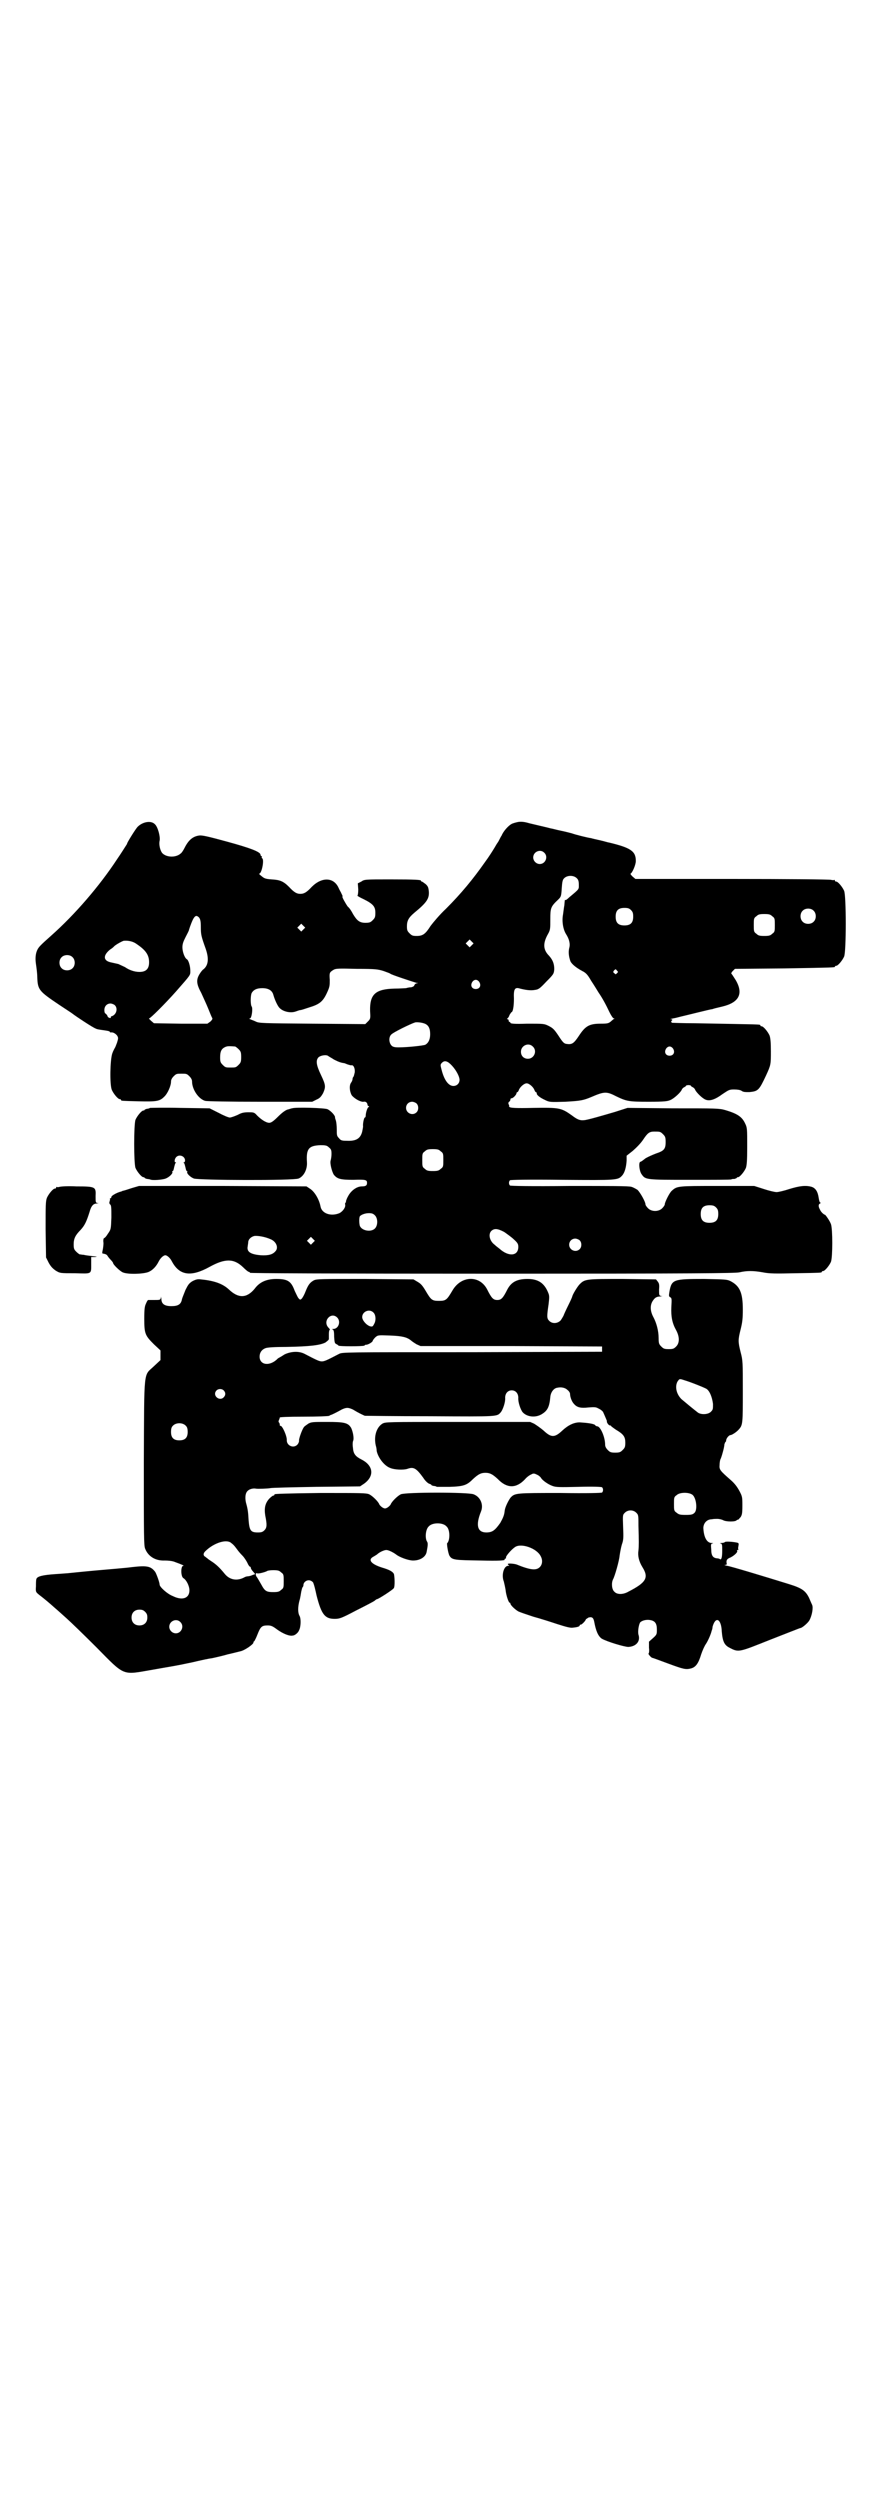 <?xml version="1.0" standalone="no"?>
<!DOCTYPE svg PUBLIC "-//W3C//DTD SVG 20010904//EN"
 "http://www.w3.org/TR/2001/REC-SVG-20010904/DTD/svg10.dtd">
<svg version="1.0" xmlns="http://www.w3.org/2000/svg"
 width="1000pt" height="2850pt" viewBox="0 0 1000 2850"
 preserveAspectRatio="xMidYMid meet">
<g transform="translate(0,2850) scale(0.5,-0.5)"
fill="#000000" stroke="none">
<path d="M1182 3826 c-5 -1 -13 -3 -16 -5 -7 -4 -18 -16 -22 -26 -3 -4 -6 -12
-9 -16 -3 -4 -6 -10 -8 -13 -3 -5 -11 -18 -22 -33 -26 -37 -53 -70 -88 -105
-14 -13 -29 -31 -35 -39 -12 -19 -18 -23 -32 -23 -9 0 -11 1 -16 6 -5 5 -6 7
-6 16 0 13 4 20 17 31 28 23 34 32 33 48 -1 10 -2 12 -7 17 -4 3 -8 6 -9 6 -1
0 -2 1 -2 2 0 2 -11 3 -70 3 -58 0 -59 0 -66 -5 l-8 -4 1 -14 c0 -8 -1 -14 -2
-14 -1 0 5 -4 14 -8 22 -11 27 -17 27 -31 0 -10 -1 -12 -6 -17 -5 -5 -7 -6
-17 -6 -13 0 -19 5 -28 20 -3 6 -8 14 -12 17 -5 7 -14 23 -12 23 1 0 0 2 -2 6
-1 3 -5 9 -7 14 -11 24 -38 25 -61 2 -12 -13 -18 -16 -26 -16 -8 0 -14 3 -26
16 -13 13 -21 16 -40 17 -13 1 -16 2 -22 7 -4 3 -7 6 -6 6 6 0 12 32 7 35 -1
1 -2 2 -1 3 1 1 0 2 -1 2 -1 0 -2 2 -2 4 -2 6 -21 14 -76 29 -44 12 -57 15
-64 14 -14 -2 -24 -10 -33 -28 -3 -6 -7 -12 -9 -13 -11 -10 -33 -9 -42 1 -5 6
-8 20 -6 28 2 9 -4 32 -11 38 -9 9 -28 5 -39 -6 -5 -5 -24 -36 -24 -38 0 -1
-2 -4 -4 -7 -2 -3 -10 -16 -19 -29 -40 -61 -96 -126 -150 -174 -26 -23 -28
-26 -31 -31 -5 -9 -6 -21 -4 -34 1 -7 3 -21 3 -30 1 -29 4 -32 50 -63 15 -10
29 -19 30 -20 9 -7 47 -32 53 -34 3 -2 12 -3 19 -4 7 -1 13 -2 13 -3 0 -1 1
-2 3 -2 4 1 10 -2 14 -7 3 -5 3 -6 0 -16 -2 -5 -4 -11 -5 -12 -1 -2 -4 -7 -6
-13 -5 -15 -6 -71 -1 -83 4 -9 14 -21 18 -21 2 0 3 -1 3 -2 0 -2 1 -2 40 -3
40 -1 48 0 58 10 8 7 16 25 16 35 0 4 2 8 6 12 6 6 7 6 18 6 11 0 12 0 18 -6
4 -4 6 -8 6 -12 0 -18 15 -40 30 -44 4 -1 53 -2 126 -2 l118 0 10 5 c7 3 10 6
15 15 6 14 6 18 -5 41 -11 23 -12 33 -6 40 5 5 19 7 23 3 1 -1 7 -4 13 -8 10
-5 15 -7 23 -8 1 0 5 -2 8 -3 3 -1 7 -2 8 -2 5 2 9 -7 8 -16 -1 -4 -2 -9 -3
-10 -1 -1 -2 -3 -2 -5 0 -2 -1 -5 -3 -8 -5 -6 -4 -20 1 -29 5 -7 20 -16 27
-15 4 1 8 -1 9 -6 0 -2 1 -4 3 -4 1 -1 1 -2 0 -2 -3 0 -7 -13 -7 -20 0 -2 -1
-4 -2 -4 -2 0 -5 -15 -4 -20 0 -2 -1 -7 -2 -12 -4 -16 -14 -22 -35 -21 -12 0
-14 1 -18 6 -5 5 -5 7 -5 20 0 8 -1 17 -2 20 -1 3 -2 6 -2 7 1 4 -9 15 -17 19
-7 3 -74 5 -81 2 -2 0 -6 -2 -11 -3 -5 -2 -12 -7 -21 -16 -11 -11 -16 -14 -20
-14 -7 0 -18 7 -28 17 -6 7 -8 7 -19 7 -11 0 -16 -1 -25 -6 -7 -3 -15 -6 -18
-6 -3 0 -15 5 -26 11 l-20 10 -67 1 c-37 1 -68 0 -69 0 -1 -1 -4 -2 -7 -2 -3
-1 -5 -2 -5 -2 0 -1 -1 -2 -3 -2 -4 0 -14 -12 -18 -21 -4 -11 -4 -99 0 -110 4
-9 14 -21 18 -21 2 0 3 -1 3 -2 0 0 2 -1 5 -2 3 0 6 -1 7 -1 4 -3 29 -1 36 2
8 3 17 12 15 15 -1 1 0 2 1 2 1 0 2 3 3 8 1 4 2 8 3 10 2 1 2 2 0 2 -3 0 -2 8
2 12 7 7 20 2 20 -8 0 -2 -1 -4 -2 -4 -2 0 -2 -1 0 -2 1 -2 2 -6 3 -10 1 -5 2
-8 3 -8 1 0 2 -1 1 -2 -2 -3 7 -12 15 -15 10 -4 228 -5 239 0 12 5 20 21 19
37 -2 31 4 38 31 39 12 0 15 -1 19 -5 5 -4 6 -6 6 -15 0 -5 -1 -12 -2 -15 -2
-7 3 -25 7 -32 8 -10 15 -12 45 -12 28 1 31 0 31 -7 0 -6 -3 -8 -12 -8 -11 0
-24 -9 -31 -22 -3 -5 -5 -11 -5 -12 0 -2 0 -3 -1 -3 -1 0 -1 -2 -1 -4 2 -6 -5
-16 -13 -20 -19 -8 -40 -1 -43 15 -3 16 -13 33 -23 40 l-9 6 -191 1 -191 0
-17 -5 c-9 -3 -18 -6 -20 -6 -2 -1 -4 -2 -5 -2 -8 -2 -21 -9 -21 -12 0 -2 -1
-3 -2 -3 -2 0 -2 -1 -1 -1 0 -1 0 -3 -1 -6 -1 -3 -1 -5 1 -7 3 -2 3 -8 3 -30
-1 -27 -1 -27 -8 -37 -3 -5 -7 -10 -9 -10 -1 -1 -2 -5 -1 -11 0 -5 -1 -13 -2
-17 -1 -4 -1 -7 0 -7 6 -1 9 -2 11 -5 1 -2 5 -7 8 -10 3 -3 5 -6 5 -7 0 -3 15
-18 22 -21 11 -5 47 -4 59 1 9 4 17 12 23 24 4 8 11 14 15 14 4 0 11 -6 15
-14 17 -32 43 -36 85 -13 36 20 56 20 77 0 6 -6 12 -11 14 -11 1 0 2 -1 2 -2
0 -1 184 -2 552 -2 469 0 553 1 564 3 17 4 32 4 54 0 15 -3 29 -3 74 -2 58 1
60 1 60 3 0 1 1 2 3 2 4 0 14 12 18 21 4 11 4 75 0 86 -3 8 -11 19 -13 21 -4
1 -10 7 -12 12 -4 7 -4 12 0 14 2 1 2 2 1 2 -2 0 -3 5 -4 11 -2 14 -7 22 -16
25 -14 4 -28 2 -51 -5 -12 -4 -25 -7 -29 -7 -4 0 -17 3 -29 7 l-22 7 -84 0
c-90 0 -92 0 -104 -11 -5 -4 -16 -26 -16 -31 0 -2 -3 -6 -6 -9 -8 -8 -24 -8
-32 0 -3 3 -6 7 -6 9 0 6 -12 27 -18 33 -3 2 -10 6 -14 7 -5 2 -50 2 -141 2
-88 -1 -135 0 -136 1 -3 3 -3 9 0 12 1 1 42 2 118 1 127 -1 128 -1 138 10 6 7
9 19 10 34 l0 11 14 11 c9 8 18 17 24 26 10 15 14 18 25 18 13 0 14 0 20 -6 5
-5 6 -7 6 -18 0 -16 -4 -20 -22 -26 -8 -3 -19 -8 -24 -11 -5 -4 -10 -8 -12 -8
-4 -2 -2 -21 3 -28 9 -13 9 -13 111 -13 51 0 93 0 94 1 1 1 4 1 7 1 3 1 5 2 5
2 0 1 1 2 3 2 4 0 14 12 18 21 2 6 3 16 3 49 0 41 0 43 -5 53 -7 15 -18 22
-45 30 -14 4 -21 4 -119 4 l-104 1 -28 -9 c-27 -8 -65 -19 -71 -19 -9 -1 -15
1 -28 11 -24 17 -28 18 -88 17 -40 -1 -52 0 -54 2 -1 1 -2 2 -1 2 1 0 0 2 -1
4 -1 3 -1 4 1 6 2 1 3 4 3 5 0 2 1 3 3 3 3 0 11 8 11 12 0 1 1 2 2 2 1 0 2 2
3 4 2 7 12 16 18 16 6 0 16 -9 18 -16 1 -2 2 -4 3 -4 1 0 2 -1 2 -3 0 -4 8
-10 19 -15 10 -5 12 -5 46 -4 35 2 41 3 60 11 28 12 34 13 55 2 25 -12 29 -13
75 -13 37 0 43 1 50 4 9 4 24 18 26 24 1 2 3 4 5 5 2 1 4 2 4 3 0 1 3 2 6 2 3
0 6 -1 6 -2 0 -1 2 -2 4 -3 2 -1 4 -3 5 -5 1 -4 12 -16 20 -21 10 -7 23 -4 42
10 15 10 16 11 27 11 8 0 14 -1 17 -3 4 -3 8 -3 18 -3 20 2 22 4 38 38 11 24
11 25 11 55 0 21 -1 30 -3 36 -4 9 -14 21 -18 21 -2 0 -3 1 -3 2 0 3 3 2 -149
5 -27 0 -51 1 -52 1 -3 1 -3 4 0 6 1 1 0 2 -3 2 -3 0 0 1 5 2 6 1 13 3 17 4 4
1 21 5 37 9 17 4 32 8 35 8 6 2 6 2 23 6 38 9 49 29 31 60 -5 8 -9 14 -10 15
-1 0 0 3 3 6 l5 5 112 1 c115 2 116 2 116 4 0 1 1 2 3 2 4 0 14 12 18 21 5 11
5 139 0 150 -4 9 -14 21 -18 21 -2 0 -3 1 -3 2 0 2 -1 2 -1 2 -1 -1 -4 -1 -8
0 -3 1 -102 2 -226 2 l-220 0 -7 6 c-3 3 -5 6 -4 6 4 2 12 20 12 29 0 22 -11
30 -61 42 -2 0 -11 3 -20 5 -9 2 -18 4 -21 5 -8 1 -36 8 -44 11 -4 1 -15 4
-25 6 -10 2 -20 5 -22 5 -11 3 -38 9 -50 12 -10 3 -17 4 -25 3z m59 -70 c10
-9 3 -26 -10 -26 -8 0 -15 7 -15 15 0 13 16 20 25 11z m75 -59 c3 -3 4 -7 4
-14 0 -11 2 -9 -22 -29 -4 -4 -8 -7 -9 -6 -1 1 -1 0 -2 -12 -1 -5 -2 -14 -3
-21 -3 -15 0 -34 7 -45 7 -11 10 -22 7 -32 -2 -9 -1 -19 3 -30 3 -6 12 -14 27
-22 8 -4 12 -8 20 -22 6 -9 14 -22 17 -27 9 -13 17 -28 25 -45 4 -8 8 -14 10
-14 2 0 2 -1 0 -1 -1 -1 -5 -4 -7 -6 -5 -4 -7 -5 -23 -5 -26 0 -35 -5 -50 -28
-12 -18 -16 -20 -29 -18 -5 1 -8 4 -17 18 -10 15 -13 18 -23 23 -10 5 -11 5
-49 5 -29 -1 -38 0 -38 2 0 1 -1 2 -2 2 -1 0 -2 1 -2 3 0 2 -1 3 -2 3 -2 0 -2
1 -1 2 1 0 4 4 5 8 2 3 4 6 4 6 4 0 6 15 6 31 -1 22 2 27 14 23 12 -3 24 -5
34 -3 8 1 11 3 26 19 17 17 17 18 18 28 0 12 -3 21 -12 31 -14 14 -14 29 -2
50 5 9 5 12 5 33 0 26 1 29 18 45 6 6 7 7 8 25 1 15 2 20 5 23 7 8 23 8 30 0z
m123 -72 c4 -4 5 -7 5 -15 0 -14 -6 -20 -20 -20 -14 0 -20 6 -20 20 0 14 6 20
20 20 8 0 11 -1 15 -5z m416 -1 c7 -6 7 -19 1 -25 -6 -7 -19 -7 -25 -1 -7 6
-7 19 -1 25 6 7 19 7 25 1z m-94 -13 c6 -4 6 -6 6 -20 0 -14 0 -16 -6 -20 -4
-4 -7 -5 -18 -5 -11 0 -14 1 -18 5 -6 4 -6 6 -6 20 0 14 0 16 6 20 4 4 7 5 18
5 11 0 14 -1 18 -5z m-1307 -3 c3 -4 4 -9 4 -22 0 -17 1 -21 11 -49 8 -23 6
-38 -5 -47 -2 -1 -6 -6 -9 -11 -8 -13 -7 -23 4 -43 4 -9 12 -26 16 -36 4 -10
8 -20 9 -21 1 -2 0 -4 -4 -8 l-7 -5 -61 0 -61 1 -7 6 c-3 3 -5 5 -4 5 3 0 37
34 61 61 35 40 33 37 33 48 0 10 -4 24 -8 26 -5 3 -10 17 -10 27 0 8 2 13 7
23 4 8 8 15 8 17 2 7 8 23 11 27 4 6 7 6 12 1z m238 -27 l-5 -5 -4 4 -5 5 4 4
5 5 4 -4 5 -5 -4 -4z m384 -36 l-5 -5 -4 4 -5 5 4 4 5 5 4 -4 5 -5 -4 -4z
m-765 3 c21 -14 29 -25 29 -42 0 -15 -7 -22 -22 -22 -11 0 -23 4 -33 11 -4 2
-11 5 -15 7 -5 1 -13 3 -18 4 -17 4 -17 16 -1 29 5 3 8 6 9 7 2 3 18 12 22 13
9 1 21 -1 29 -7z m-146 -30 c7 -6 7 -19 1 -25 -6 -7 -19 -7 -25 -1 -7 6 -7 19
-1 25 6 7 19 7 25 1z m710 -32 c8 -3 14 -5 15 -6 1 -2 53 -19 60 -21 4 0 4 0
1 -1 -3 0 -5 -2 -6 -4 0 -2 -3 -4 -7 -5 -4 0 -9 -1 -12 -2 -2 0 -14 -1 -26 -1
-44 -1 -57 -13 -56 -51 1 -17 1 -18 -5 -24 l-6 -6 -121 1 c-115 1 -121 1 -129
5 -4 2 -10 4 -12 5 -3 1 -3 2 -1 2 4 0 7 23 4 27 -3 4 -3 25 0 31 4 7 11 11
24 11 14 0 22 -5 25 -14 3 -11 8 -22 12 -28 7 -11 27 -16 40 -11 3 1 8 3 10 3
2 0 11 3 20 6 23 7 31 13 40 32 7 15 7 17 7 31 -1 16 -1 17 9 23 5 3 13 3 53
2 43 0 48 -1 61 -5z m532 1 c3 -3 3 -3 0 -6 -3 -3 -3 -3 -6 0 -3 2 -3 3 -1 6
4 4 4 4 7 0z m-314 -26 c5 -8 1 -16 -8 -16 -9 0 -13 8 -8 16 2 3 5 5 8 5 3 0
6 -2 8 -5z m-831 -53 c7 -7 4 -21 -7 -25 -2 0 -3 -2 -2 -3 0 -1 -1 -1 -3 -1
-3 1 -5 3 -5 5 -1 2 -3 4 -4 5 -2 0 -3 4 -3 8 0 9 6 15 14 15 3 0 8 -2 10 -4z
m709 -43 c7 -4 10 -11 10 -23 0 -12 -4 -20 -11 -24 -4 -2 -41 -6 -61 -6 -9 0
-13 1 -16 4 -6 6 -7 19 -1 25 4 5 45 25 55 28 6 1 19 -1 24 -4z m244 -51 c11
-10 3 -28 -11 -28 -9 0 -16 6 -16 16 0 14 17 22 27 12z m-679 0 c1 0 5 -3 8
-6 5 -5 6 -7 6 -18 0 -11 -1 -13 -6 -18 -6 -6 -7 -6 -18 -6 -11 0 -12 0 -18 6
-5 5 -6 7 -6 17 0 14 3 20 12 24 5 2 8 2 22 1z m999 -5 c5 -8 1 -16 -8 -16 -9
0 -13 8 -8 16 2 3 5 5 8 5 3 0 6 -2 8 -5z m-504 -39 c10 -11 17 -25 17 -32 0
-8 -6 -14 -14 -14 -11 0 -21 13 -27 37 -3 11 -3 12 1 16 6 6 13 4 23 -7z m-81
-86 c5 -5 5 -15 0 -20 -9 -9 -24 -2 -24 10 0 8 6 14 14 14 3 0 8 -2 10 -4z
m55 -109 c6 -4 6 -6 6 -20 0 -14 0 -16 -6 -20 -4 -4 -7 -5 -18 -5 -11 0 -14 1
-18 5 -6 4 -6 6 -6 20 0 14 0 16 6 20 4 4 7 5 18 5 11 0 14 -1 18 -5z m628
-128 c4 -4 5 -7 5 -15 0 -14 -6 -20 -20 -20 -14 0 -20 6 -20 20 0 14 6 20 20
20 8 0 11 -1 15 -5z m-778 -18 c7 -7 7 -23 0 -30 -10 -10 -34 -4 -35 9 -1 5
-1 13 0 17 0 4 11 9 21 9 7 0 10 -1 14 -5z m295 -38 c7 -5 17 -12 22 -17 9 -8
10 -11 10 -17 0 -21 -22 -23 -43 -4 -4 3 -9 7 -11 9 -11 8 -15 23 -8 31 7 7
15 6 30 -2z m-534 -16 c14 -5 20 -20 12 -28 -6 -7 -15 -10 -33 -9 -24 2 -33 8
-30 21 0 2 1 6 1 8 0 7 6 13 14 15 8 1 25 -2 36 -7z m98 -8 l-5 -5 -4 4 -5 5
4 4 5 5 4 -4 5 -5 -4 -4z m608 5 c5 -5 5 -15 0 -20 -9 -9 -24 -2 -24 10 0 8 6
14 14 14 3 0 8 -2 10 -4z"/>
<path d="M136 2994 c-3 -1 -6 -1 -7 0 0 0 -1 0 -1 -2 0 -1 -1 -2 -3 -2 -4 0
-14 -12 -18 -21 -3 -8 -3 -17 -3 -72 l1 -64 6 -12 c5 -9 9 -13 16 -18 10 -6
10 -6 44 -6 39 -1 37 -3 37 22 l0 15 9 0 c6 1 5 1 -6 2 -8 1 -17 2 -20 3 -3 0
-7 1 -9 1 -1 0 -5 3 -8 6 -5 5 -6 7 -6 17 0 13 4 21 16 33 9 10 13 18 20 40 4
15 9 20 17 20 5 1 5 1 1 1 -4 1 -4 2 -4 16 1 21 0 22 -44 22 -18 1 -35 0 -38
-1z"/>
<path d="M439 2779 c-8 -5 -10 -8 -16 -20 -3 -8 -7 -17 -8 -21 -2 -12 -9 -16
-24 -16 -16 0 -23 5 -23 17 -1 6 -1 6 -1 3 -1 -6 -2 -6 -15 -6 -7 0 -14 0 -14
0 -1 0 -3 -3 -5 -8 -3 -6 -4 -12 -4 -35 0 -34 2 -38 22 -58 l15 -14 0 -11 0
-11 -15 -14 c-24 -23 -22 -1 -23 -219 0 -169 0 -190 3 -197 7 -18 24 -28 45
-27 8 0 17 -1 22 -3 19 -7 23 -9 20 -9 -6 0 -6 -24 0 -28 7 -4 14 -18 14 -28
0 -18 -16 -24 -38 -13 -13 5 -30 21 -30 26 0 5 -7 24 -10 29 -10 13 -18 15
-53 11 -14 -2 -53 -5 -86 -8 -33 -3 -60 -6 -61 -6 -1 0 -13 -1 -28 -2 -29 -2
-41 -5 -43 -11 -1 -3 -1 -10 -1 -17 -1 -13 0 -13 7 -19 12 -9 26 -21 36 -30 6
-5 18 -16 27 -24 9 -8 40 -38 68 -66 66 -67 58 -63 128 -51 50 9 44 7 91 17
21 5 40 9 43 9 10 2 31 7 37 9 5 1 21 5 29 7 10 2 30 16 30 20 0 2 1 3 2 3 0
0 4 7 7 15 7 18 10 21 23 21 8 0 11 -1 23 -10 13 -9 27 -15 35 -13 4 0 12 6
14 12 4 7 5 26 1 33 -4 7 -4 20 0 35 2 6 3 15 4 20 1 4 2 9 3 10 1 1 2 3 2 5
0 6 6 11 12 11 5 0 11 -4 11 -8 1 -1 4 -13 7 -27 11 -43 19 -53 41 -53 11 0
15 1 49 19 20 10 39 20 42 22 2 2 5 4 6 4 3 0 37 22 38 25 3 3 2 29 0 33 -3 5
-10 9 -27 14 -25 8 -33 18 -19 25 3 2 7 4 8 5 5 5 16 10 21 10 5 0 15 -5 22
-10 7 -6 28 -14 39 -14 16 0 29 8 31 20 3 15 3 20 1 23 -5 7 -4 28 4 35 8 9
32 9 40 0 6 -5 8 -18 6 -29 -1 -5 -3 -9 -4 -9 -2 0 2 -24 5 -29 6 -10 12 -10
71 -11 43 -1 55 0 55 2 -1 1 0 2 1 2 1 0 2 1 2 3 -1 3 13 19 21 24 14 9 49 -3
58 -21 5 -9 4 -19 -2 -25 -8 -8 -21 -7 -53 6 -6 2 -20 3 -20 1 0 -1 1 -2 3 -3
1 0 0 -1 -2 -1 -10 0 -16 -21 -10 -36 1 -4 3 -13 4 -19 1 -12 7 -29 9 -29 1 0
2 -1 2 -2 0 -4 11 -14 18 -18 4 -2 19 -7 34 -12 15 -4 40 -12 55 -17 22 -7 30
-9 36 -8 11 1 15 3 15 5 0 1 1 2 3 2 2 0 11 9 11 12 0 0 3 2 6 4 8 2 11 0 13
-9 4 -22 9 -33 17 -39 12 -7 52 -19 61 -19 18 1 28 13 23 28 -2 8 1 24 4 28 5
5 16 7 24 5 10 -2 14 -8 14 -21 0 -11 0 -12 -9 -20 l-9 -8 0 -14 c1 -7 0 -13
-1 -13 -2 0 6 -10 9 -10 1 0 17 -6 36 -13 35 -13 40 -14 52 -11 11 3 17 12 23
32 3 9 8 20 11 24 4 6 11 21 13 30 1 2 2 6 2 9 7 25 20 18 21 -11 2 -23 6 -31
18 -37 21 -11 21 -10 94 19 36 14 66 26 67 26 4 0 18 12 21 18 6 11 9 29 6 35
-1 2 -4 9 -7 16 -8 16 -16 22 -45 31 -58 18 -134 41 -142 42 -5 1 -7 2 -5 2 4
0 5 1 4 4 -1 7 1 10 9 13 8 4 17 12 15 15 -1 1 0 2 1 2 2 0 2 0 2 1 -1 1 -1 4
0 8 1 6 1 7 -4 8 -10 2 -26 3 -27 1 -1 -1 -4 -2 -8 -2 -3 0 -4 -1 -2 -1 4 -1
4 -3 4 -17 0 -15 -2 -21 -5 -19 -1 1 -4 2 -7 2 -9 1 -13 6 -13 20 -1 12 -1 13
3 14 2 0 2 1 -2 1 -11 0 -18 13 -19 34 0 11 8 20 19 20 4 1 10 1 13 1 3 0 9
-1 13 -3 7 -4 29 -4 31 0 1 1 2 1 3 1 1 0 3 3 6 6 3 5 4 8 4 26 0 19 0 21 -7
34 -5 9 -10 16 -19 24 -25 22 -27 24 -26 35 0 5 1 12 3 15 4 11 8 27 8 32 1 3
2 5 2 5 1 0 2 2 2 4 0 4 6 12 10 12 3 0 14 7 19 13 9 10 9 14 9 87 0 67 0 70
-5 89 -6 24 -6 28 0 52 4 16 5 25 5 45 0 39 -7 54 -28 65 -8 4 -12 4 -60 5
-69 0 -74 -1 -79 -27 -2 -12 -2 -13 2 -15 3 -2 3 -4 2 -22 -1 -22 2 -37 11
-53 8 -15 8 -29 0 -37 -5 -5 -7 -6 -17 -6 -10 0 -12 1 -17 6 -5 5 -6 7 -6 19
0 17 -5 35 -12 48 -7 13 -8 26 -2 36 5 8 9 11 18 11 6 1 6 1 2 1 -5 1 -5 2 -5
15 1 11 0 14 -3 18 l-4 5 -76 1 c-83 0 -86 0 -98 -12 -5 -5 -16 -23 -17 -28 0
-1 -4 -10 -9 -20 -5 -10 -10 -21 -11 -24 -1 -2 -4 -7 -6 -10 -7 -8 -20 -9 -27
-1 -5 5 -5 10 -1 37 2 17 2 20 -1 27 -9 22 -23 31 -47 31 -24 0 -37 -7 -46
-24 -10 -20 -14 -24 -23 -24 -9 0 -13 4 -23 24 -17 33 -59 32 -79 -2 -13 -22
-15 -24 -31 -24 -16 0 -18 2 -31 24 -6 10 -10 15 -17 19 l-10 6 -110 1 c-102
0 -110 0 -117 -3 -9 -5 -13 -10 -19 -25 -3 -8 -7 -15 -9 -17 -3 -3 -4 -3 -8 2
-2 3 -5 10 -8 16 -8 22 -16 27 -42 27 -22 0 -38 -7 -49 -22 -18 -22 -37 -23
-59 -2 -14 13 -33 20 -64 23 -7 1 -11 0 -19 -4z m413 -72 c5 -5 6 -18 1 -26
-3 -6 -4 -6 -9 -5 -9 3 -18 14 -18 21 0 13 17 20 26 10z m-83 -11 c9 -9 3 -26
-9 -26 -3 0 -4 -1 -2 -1 3 -1 4 -4 4 -17 1 -13 1 -15 6 -17 2 -1 4 -3 4 -3 0
-2 56 -2 59 0 1 1 2 2 3 2 4 -1 16 6 16 9 0 1 3 5 6 8 6 5 6 5 33 4 29 -1 39
-4 48 -11 2 -2 8 -6 13 -9 l9 -4 207 0 207 -1 0 -6 0 -6 -296 -1 c-296 0 -296
0 -304 -4 -27 -14 -33 -17 -39 -17 -6 0 -12 3 -39 17 -13 7 -31 6 -46 -1 -6
-4 -13 -8 -15 -9 -18 -19 -42 -16 -42 4 0 9 5 16 13 19 4 2 22 3 48 3 55 1 77
4 89 10 4 3 8 6 8 8 0 1 0 6 0 12 0 5 1 9 2 9 1 0 0 2 -3 5 -14 15 6 37 20 23z
m795 -144 c13 -4 38 -14 46 -18 8 -4 14 -19 16 -35 0 -12 0 -13 -5 -18 -6 -6
-21 -7 -29 -2 -8 6 -31 25 -38 31 -12 12 -15 29 -9 40 5 7 4 7 19 2z m-270
-21 c4 -3 6 -7 6 -9 0 -7 4 -18 9 -23 7 -8 15 -10 33 -8 13 1 17 1 22 -2 7 -3
12 -8 12 -10 0 0 2 -4 4 -9 2 -5 4 -9 4 -10 -1 -3 4 -10 7 -10 2 0 3 -1 3 -2
0 0 5 -4 11 -8 17 -10 21 -16 21 -29 0 -10 -1 -12 -6 -17 -5 -5 -7 -6 -17 -6
-10 0 -12 1 -17 6 -4 4 -6 8 -6 12 0 18 -11 42 -18 42 -1 0 -4 1 -5 3 -3 3
-18 5 -35 6 -13 0 -26 -6 -40 -19 -17 -16 -25 -16 -42 0 -7 6 -17 13 -22 16
l-9 4 -165 0 c-163 0 -165 0 -172 -4 -13 -8 -20 -28 -15 -50 1 -3 2 -8 2 -12
3 -15 17 -34 31 -39 9 -4 30 -5 39 -2 14 5 20 2 36 -20 5 -8 11 -13 14 -14 3
-1 5 -2 5 -3 0 -1 2 -1 5 -2 3 0 6 -1 7 -2 1 0 15 0 30 0 32 1 39 4 53 18 12
11 18 14 28 14 10 0 16 -3 28 -14 21 -22 42 -22 62 -1 4 5 11 10 14 11 5 3 7
3 13 0 5 -2 9 -6 10 -8 3 -5 15 -14 26 -18 8 -3 16 -3 60 -2 33 1 52 0 53 -1
3 -3 3 -9 0 -12 -1 -1 -34 -2 -95 -1 -102 0 -104 0 -114 -11 -5 -7 -12 -21
-13 -29 -1 -11 -4 -17 -10 -28 -12 -17 -18 -22 -32 -22 -20 0 -25 16 -12 48 6
15 -1 33 -17 39 -12 5 -155 5 -166 0 -8 -4 -21 -17 -23 -23 -1 -2 -4 -5 -7 -7
-5 -3 -7 -3 -12 0 -3 2 -6 5 -7 7 -2 6 -15 19 -23 23 -7 3 -18 3 -111 3 -81
-1 -104 -2 -105 -3 0 -2 -1 -3 -3 -3 -1 0 -5 -3 -9 -7 -9 -10 -12 -21 -9 -39
4 -20 4 -27 -2 -33 -4 -4 -7 -5 -15 -5 -16 0 -19 4 -21 27 -1 19 -2 26 -5 37
-4 13 -3 26 3 31 4 4 12 6 18 5 4 -1 29 0 33 1 3 1 50 2 105 3 l100 1 9 6 c24
17 22 41 -5 55 -14 7 -19 13 -20 26 -1 6 -1 13 0 16 3 6 0 21 -4 30 -7 12 -15
14 -55 14 -32 0 -36 0 -43 -4 -4 -3 -9 -6 -10 -8 -4 -5 -12 -27 -11 -31 0 -3
-2 -7 -4 -9 -9 -9 -24 -2 -24 10 1 9 -11 36 -15 33 0 -1 -1 0 -1 3 0 2 -1 4
-2 5 -1 1 -1 3 0 5 1 2 2 5 2 6 -1 1 17 2 55 2 31 0 57 1 58 2 1 1 3 2 4 2 3
1 13 6 22 11 5 3 11 5 15 5 4 0 10 -2 15 -5 8 -5 20 -11 25 -13 2 0 68 -1 149
-1 157 -1 152 -1 161 9 5 6 11 24 10 33 0 10 6 17 15 17 9 0 15 -7 15 -17 -1
-9 5 -27 10 -33 10 -11 30 -13 44 -4 13 8 17 17 19 39 1 11 8 20 16 21 9 2 18
0 23 -5z m-784 -1 c5 -5 5 -11 0 -16 -10 -10 -27 5 -16 16 4 4 12 4 16 0z
m-86 -81 c3 -3 4 -7 4 -14 0 -13 -6 -19 -19 -19 -13 0 -19 6 -19 19 0 7 1 11
4 14 7 8 23 8 30 0z m1155 -157 c9 -7 12 -34 5 -41 -4 -4 -7 -5 -20 -5 -14 0
-16 1 -21 5 -6 4 -6 6 -6 20 0 14 0 16 6 20 7 7 28 7 36 1z m-128 -41 c5 -5 5
-6 5 -30 1 -34 1 -46 0 -56 -2 -12 1 -25 9 -38 15 -24 9 -35 -32 -56 -12 -7
-26 -7 -32 0 -6 5 -7 20 -3 28 4 7 14 42 15 54 1 7 3 18 5 25 4 11 4 16 3 41
-1 27 -1 27 4 32 7 7 19 7 26 0z m-925 -68 c5 -4 7 -5 15 -16 2 -3 7 -9 12
-14 4 -4 9 -12 11 -16 2 -5 5 -9 6 -9 1 0 2 -1 2 -3 0 -1 2 -5 5 -8 l5 -6 -6
-2 c-4 -2 -9 -3 -11 -3 -2 0 -6 -1 -9 -3 -16 -8 -32 -5 -43 8 -13 16 -21 23
-32 30 -3 2 -6 4 -7 5 -1 1 -3 2 -5 4 -6 3 -6 8 -1 13 18 18 46 28 58 20z
m115 -68 c6 -4 6 -6 6 -20 0 -14 0 -16 -6 -20 -4 -4 -7 -5 -18 -5 -15 0 -19 2
-27 17 -4 7 -8 14 -10 17 -4 4 -3 11 0 9 3 -2 20 3 23 5 1 1 7 2 14 2 11 0 14
-1 18 -5z m-310 -90 c4 -4 5 -7 5 -13 0 -11 -7 -18 -18 -18 -11 0 -18 7 -18
18 0 11 7 18 18 18 6 0 9 -1 13 -5z m80 -23 c10 -9 3 -26 -10 -26 -8 0 -15 7
-15 15 0 13 16 20 25 11z"/>
</g>
</svg>
